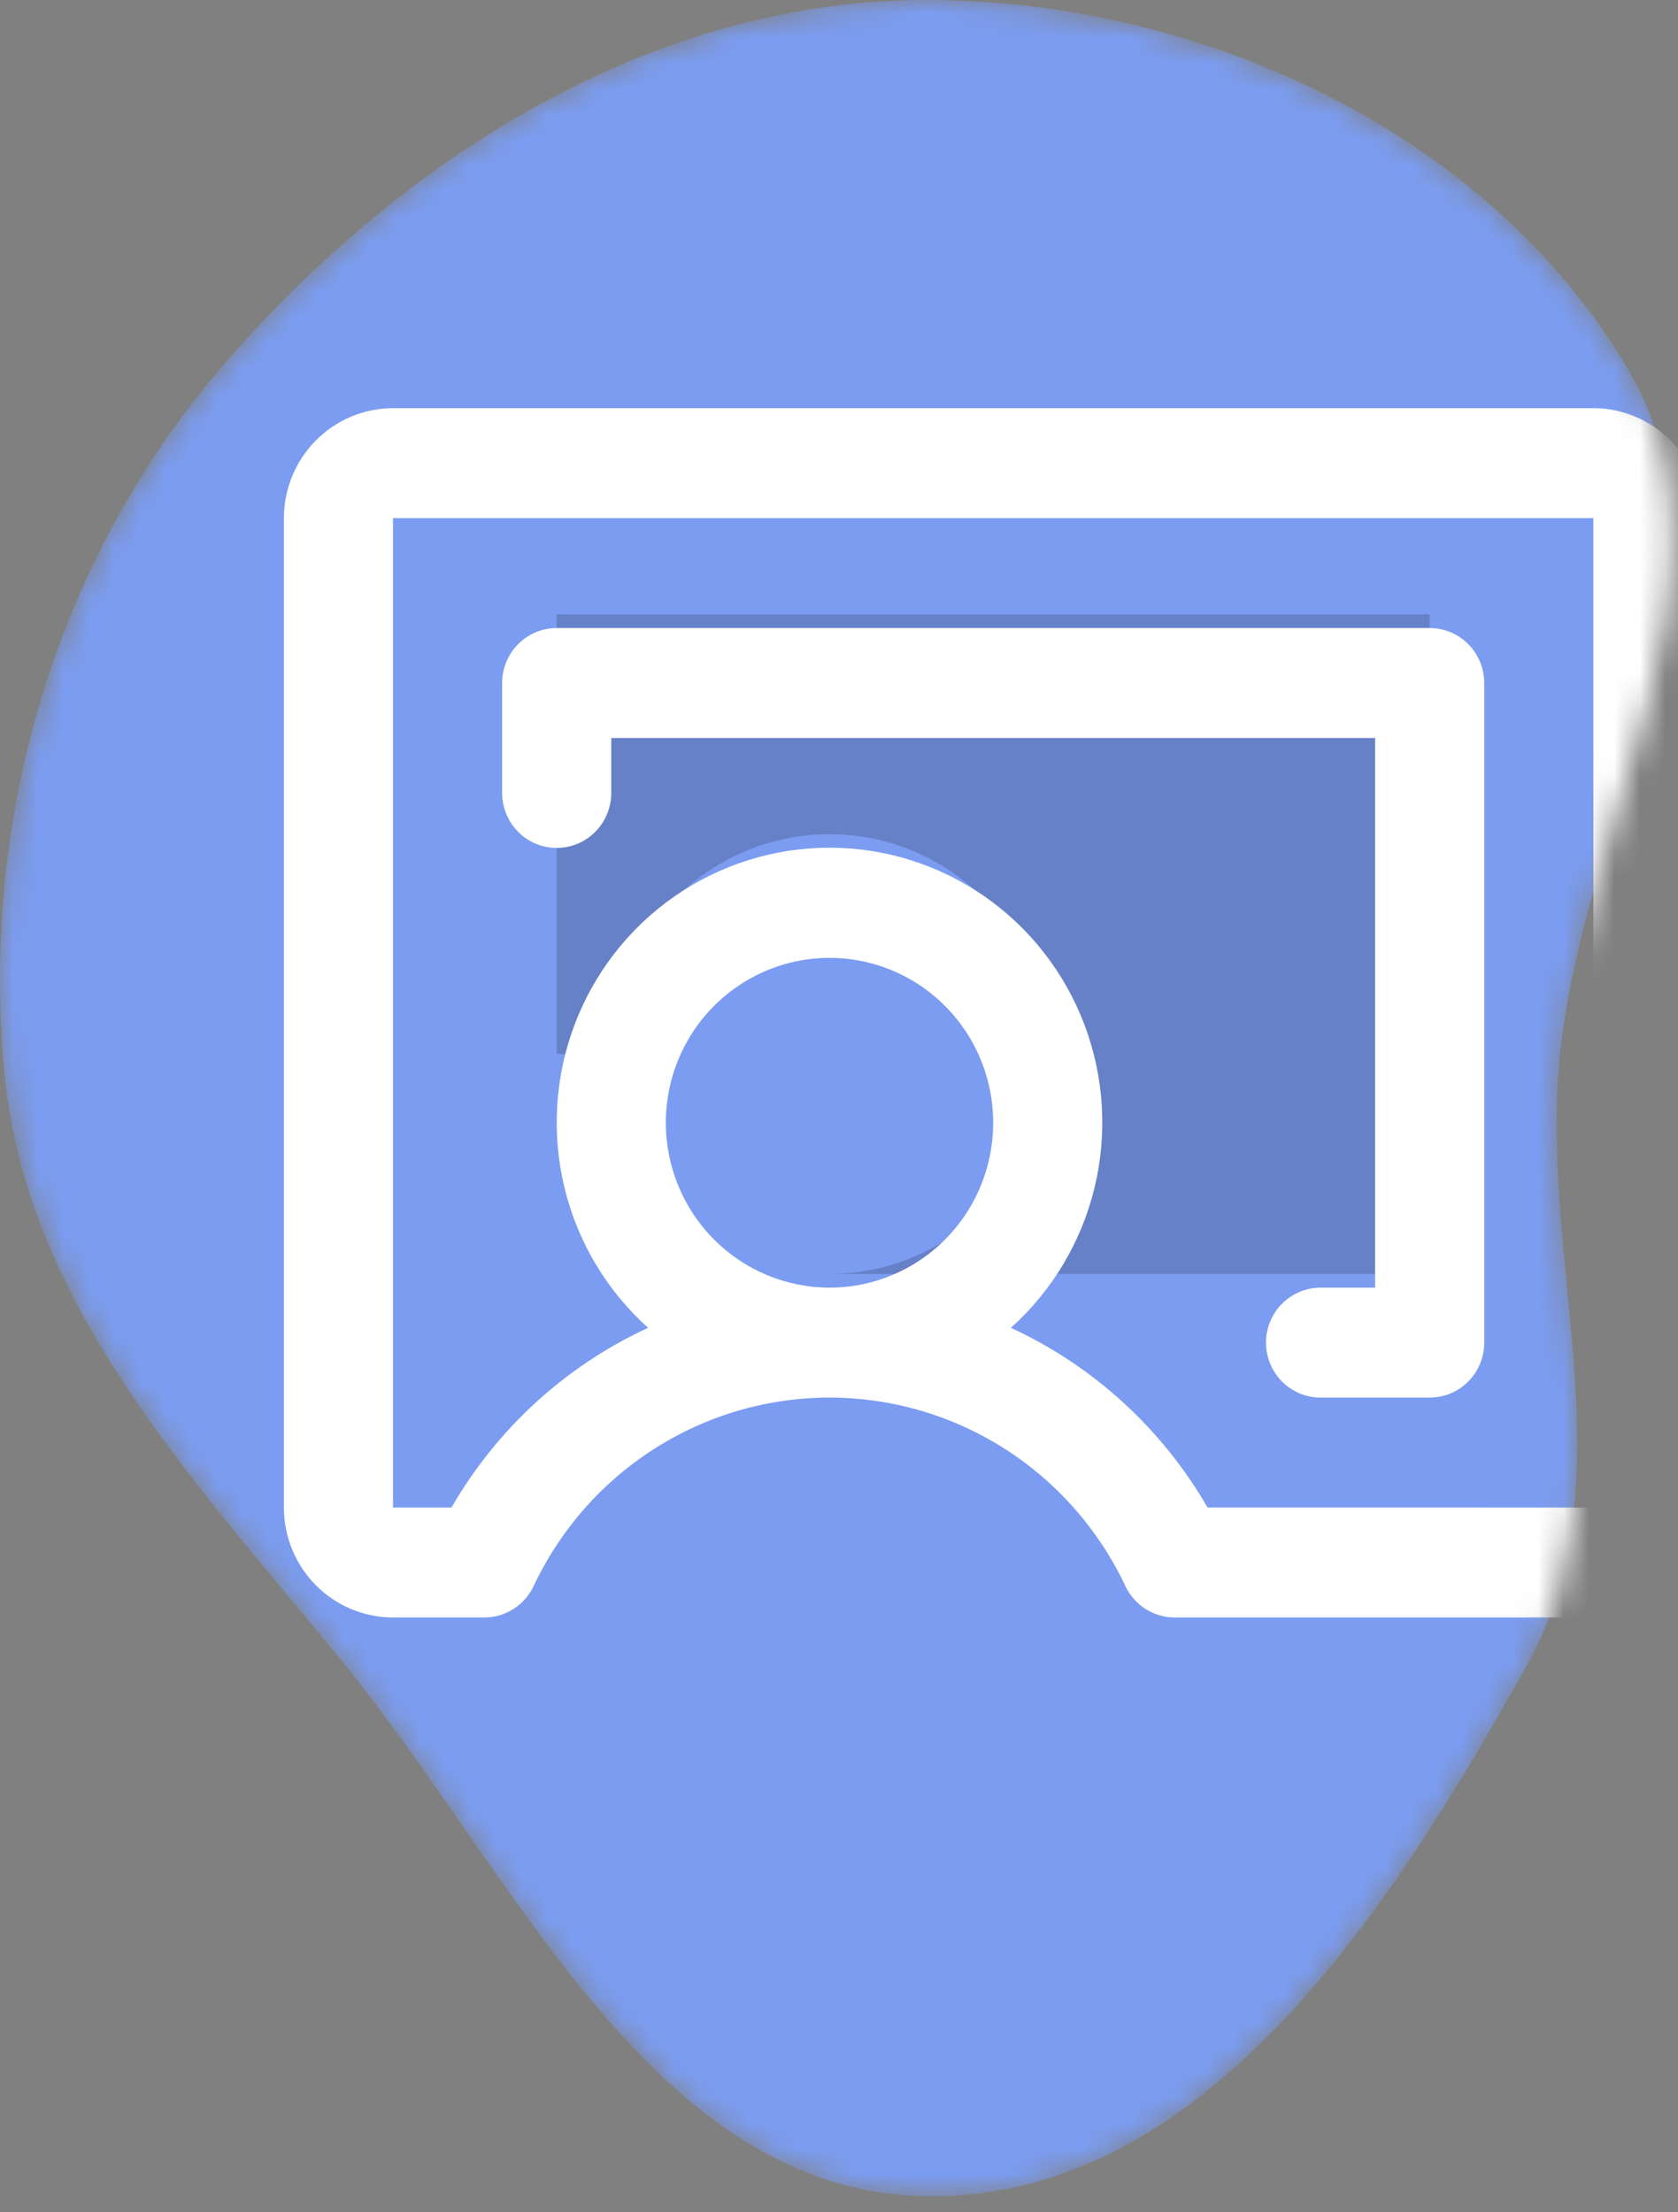 <svg width="66" height="87" viewBox="0 0 66 87" fill="none" xmlns="http://www.w3.org/2000/svg">
<rect x="0" y="0" width="66" height="87" fill="#808080" stroke="none"/>
<mask id="mask0" mask-type="alpha" maskUnits="userSpaceOnUse" x="0" y="0" width="66" height="87">
<path fill-rule="evenodd" clip-rule="evenodd" d="M36.566 0C47.334 0.048 58.57 5.248 64.037 14.526C68.893 22.768 62.056 32.46 61.311 41.997C60.677 50.124 64.028 58.369 60.057 65.489C54.752 75.001 47.456 86.435 36.566 86.369C25.682 86.303 20.261 73.619 13.357 65.206C7.487 58.053 0.969 51.214 0.153 41.997C-0.735 31.97 2.255 21.886 8.849 14.281C15.927 6.117 25.762 -0.048 36.566 0Z" fill="#7B9CF1"/>
</mask>
<g mask="url(#mask0)">
<path fill-rule="evenodd" clip-rule="evenodd" d="M36.566 0C47.334 0.048 58.57 5.248 64.037 14.526C68.893 22.768 62.056 32.46 61.311 41.997C60.677 50.124 64.028 58.369 60.057 65.489C54.752 75.001 47.456 86.435 36.566 86.369C25.682 86.303 20.261 73.619 13.357 65.206C7.487 58.053 0.969 51.214 0.153 41.997C-0.735 31.97 2.255 21.886 8.849 14.281C15.927 6.117 25.762 -0.048 36.566 0Z" fill="#7B9CF1"/>
<path opacity="0.2" d="M56.233 24.158V50.098H32.627C34.324 50.098 35.984 49.59 37.395 48.64C38.807 47.69 39.907 46.34 40.557 44.76C41.207 43.18 41.377 41.441 41.046 39.764C40.714 38.087 39.897 36.546 38.696 35.337C37.496 34.128 35.966 33.304 34.301 32.971C32.636 32.637 30.91 32.808 29.341 33.463C27.773 34.117 26.432 35.225 25.489 36.647C24.546 38.069 24.043 39.741 24.043 41.451H21.896V24.158H56.233Z" fill="#16181E"/>
<path d="M62.671 16.052H15.458C14.32 16.053 13.23 16.509 12.425 17.319C11.62 18.13 11.168 19.229 11.166 20.375V59.285C11.166 59.853 11.277 60.415 11.493 60.939C11.709 61.464 12.025 61.94 12.424 62.342C12.822 62.743 13.295 63.062 13.816 63.279C14.337 63.496 14.895 63.608 15.459 63.608L19.051 63.608C19.456 63.608 19.854 63.492 20.197 63.273C20.54 63.055 20.814 62.743 20.988 62.374C22.034 60.156 23.682 58.282 25.742 56.97C27.802 55.658 30.189 54.961 32.627 54.961C35.064 54.961 37.451 55.658 39.511 56.97C41.571 58.282 43.219 60.156 44.265 62.374C44.439 62.743 44.713 63.055 45.056 63.273C45.399 63.492 45.797 63.608 46.203 63.608L62.671 63.608C63.809 63.607 64.9 63.151 65.704 62.34C66.509 61.53 66.961 60.431 66.963 59.285V20.375C66.961 19.229 66.509 18.13 65.704 17.319C64.9 16.509 63.809 16.053 62.671 16.052ZM26.189 44.153C26.189 42.87 26.566 41.617 27.273 40.55C27.981 39.484 28.986 38.653 30.163 38.162C31.339 37.671 32.634 37.542 33.883 37.793C35.131 38.043 36.279 38.661 37.179 39.568C38.079 40.474 38.692 41.63 38.941 42.888C39.189 44.146 39.062 45.45 38.574 46.635C38.087 47.82 37.262 48.833 36.203 49.545C35.145 50.258 33.9 50.638 32.627 50.638C30.92 50.636 29.283 49.952 28.076 48.736C26.869 47.521 26.19 45.872 26.189 44.153ZM62.671 59.285L47.497 59.284C45.704 56.181 43.002 53.712 39.761 52.217C41.386 50.76 42.533 48.84 43.049 46.711C43.566 44.583 43.428 42.347 42.655 40.299C41.881 38.251 40.507 36.489 38.716 35.245C36.925 34.002 34.802 33.336 32.627 33.336C30.451 33.336 28.327 34.002 26.537 35.245C24.746 36.489 23.372 38.251 22.598 40.299C21.825 42.347 21.687 44.583 22.204 46.711C22.72 48.84 23.867 50.76 25.492 52.217C22.251 53.712 19.549 56.181 17.756 59.285H15.458V20.375H62.671V59.285ZM19.75 31.183V26.86C19.75 26.287 19.977 25.737 20.379 25.331C20.781 24.926 21.327 24.698 21.896 24.698H56.233C56.802 24.698 57.348 24.926 57.75 25.331C58.153 25.737 58.379 26.287 58.379 26.86V52.8C58.379 53.373 58.153 53.923 57.75 54.328C57.348 54.734 56.802 54.961 56.233 54.961H51.941C51.371 54.961 50.826 54.734 50.423 54.328C50.021 53.923 49.795 53.373 49.795 52.8C49.795 52.226 50.021 51.676 50.423 51.271C50.826 50.866 51.371 50.638 51.941 50.638H54.087V29.022H24.043V31.183C24.043 31.756 23.816 32.306 23.414 32.712C23.012 33.117 22.466 33.345 21.896 33.345C21.327 33.345 20.781 33.117 20.379 32.712C19.977 32.306 19.75 31.756 19.75 31.183Z" fill="white"/>
</g>
</svg>
